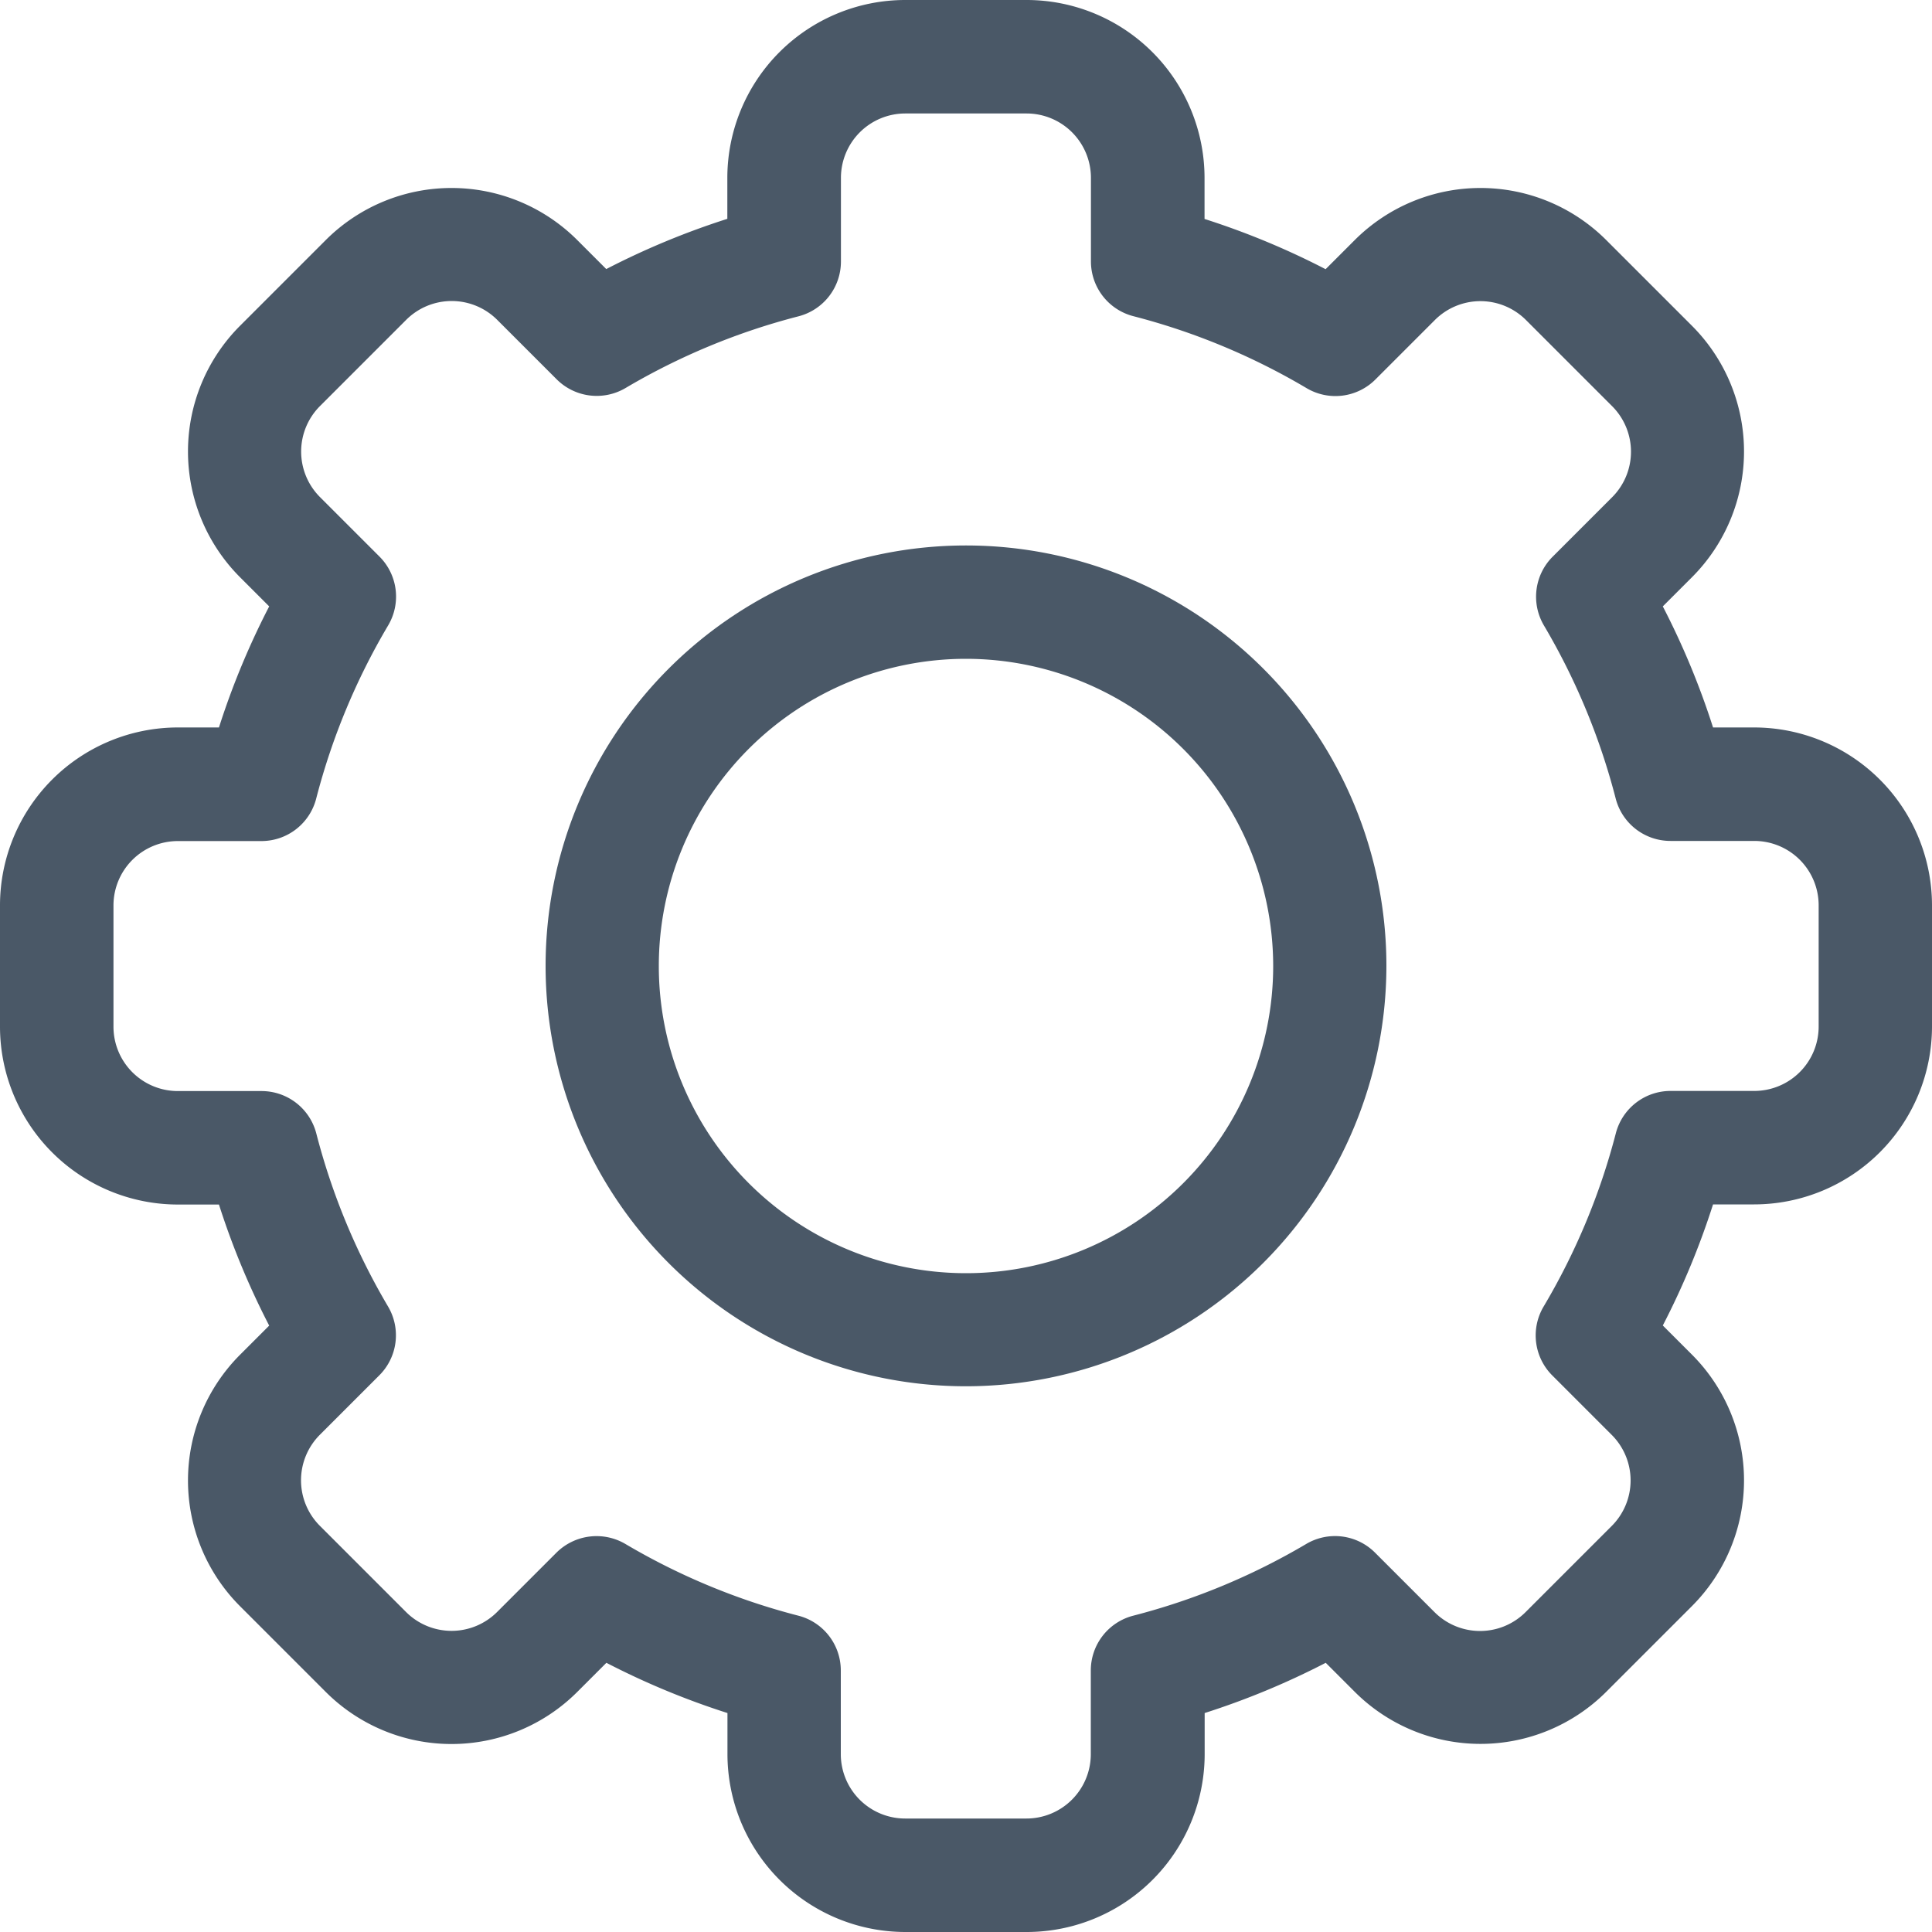 <svg id="_2099058_1_" data-name="2099058 (1)" xmlns="http://www.w3.org/2000/svg" width="15" height="15" viewBox="0 0 15 15">
  <path id="Path_37" data-name="Path 37" d="M7.971,15H7.029a1.382,1.382,0,0,1-1.381-1.381V13.3a6.056,6.056,0,0,1-.94-.39l-.226.226a1.381,1.381,0,0,1-1.953,0l-.665-.665a1.381,1.381,0,0,1,0-1.953l.226-.226a6.056,6.056,0,0,1-.39-.94H1.381A1.382,1.382,0,0,1,0,7.971V7.029A1.382,1.382,0,0,1,1.381,5.648H1.7a6.057,6.057,0,0,1,.39-.94l-.226-.226a1.381,1.381,0,0,1,0-1.953l.665-.665a1.381,1.381,0,0,1,1.953,0l.225.225a6.061,6.061,0,0,1,.94-.39V1.381A1.382,1.382,0,0,1,7.029,0h.941A1.382,1.382,0,0,1,9.352,1.381V1.7a6.056,6.056,0,0,1,.94.39l.226-.226a1.381,1.381,0,0,1,1.953,0l.665.665a1.381,1.381,0,0,1,0,1.953l-.226.226a6.056,6.056,0,0,1,.39.94h.318A1.382,1.382,0,0,1,15,7.029v.941a1.382,1.382,0,0,1-1.381,1.381H13.3a6.057,6.057,0,0,1-.39.94l.226.226a1.381,1.381,0,0,1,0,1.953l-.665.665a1.381,1.381,0,0,1-1.953,0l-.225-.225a6.061,6.061,0,0,1-.94.39v.318A1.382,1.382,0,0,1,7.971,15ZM4.855,11.987a5.18,5.18,0,0,0,1.343.557.439.439,0,0,1,.33.426v.649a.5.5,0,0,0,.5.5h.941a.5.5,0,0,0,.5-.5V12.97a.439.439,0,0,1,.33-.426,5.18,5.18,0,0,0,1.343-.557.439.439,0,0,1,.534.068l.46.46a.5.5,0,0,0,.71,0l.666-.666a.5.5,0,0,0,0-.71l-.46-.46a.439.439,0,0,1-.068-.534A5.179,5.179,0,0,0,12.545,8.8a.439.439,0,0,1,.426-.33h.649a.5.5,0,0,0,.5-.5V7.029a.5.5,0,0,0-.5-.5H12.97a.439.439,0,0,1-.426-.33,5.18,5.18,0,0,0-.557-1.343.439.439,0,0,1,.068-.534l.46-.46a.5.5,0,0,0,0-.71l-.666-.666a.5.5,0,0,0-.71,0l-.46.46a.439.439,0,0,1-.534.068A5.18,5.18,0,0,0,8.8,2.455a.439.439,0,0,1-.33-.426V1.381a.5.5,0,0,0-.5-.5H7.029a.5.5,0,0,0-.5.5V2.03a.439.439,0,0,1-.33.426,5.18,5.18,0,0,0-1.343.557.44.44,0,0,1-.534-.068l-.46-.46a.5.5,0,0,0-.71,0l-.666.666a.5.5,0,0,0,0,.71l.46.46a.439.439,0,0,1,.068.534A5.179,5.179,0,0,0,2.455,6.2a.439.439,0,0,1-.426.33H1.381a.5.5,0,0,0-.5.5v.941a.5.5,0,0,0,.5.5H2.03a.439.439,0,0,1,.426.33,5.18,5.18,0,0,0,.557,1.343.439.439,0,0,1-.068.534l-.46.46a.5.5,0,0,0,0,.71l.666.666a.5.5,0,0,0,.71,0l.46-.46a.442.442,0,0,1,.534-.067Z" transform="translate(0 0)" fill="#4a5867"/>
  <path id="Path_38" data-name="Path 38" d="M147.864,151.127a3.264,3.264,0,1,1,3.264-3.264A3.267,3.267,0,0,1,147.864,151.127Zm0-5.648a2.385,2.385,0,1,0,2.385,2.385A2.387,2.387,0,0,0,147.864,145.479Z" transform="translate(-140.364 -140.364)" fill="#4a5867"/>
</svg>
